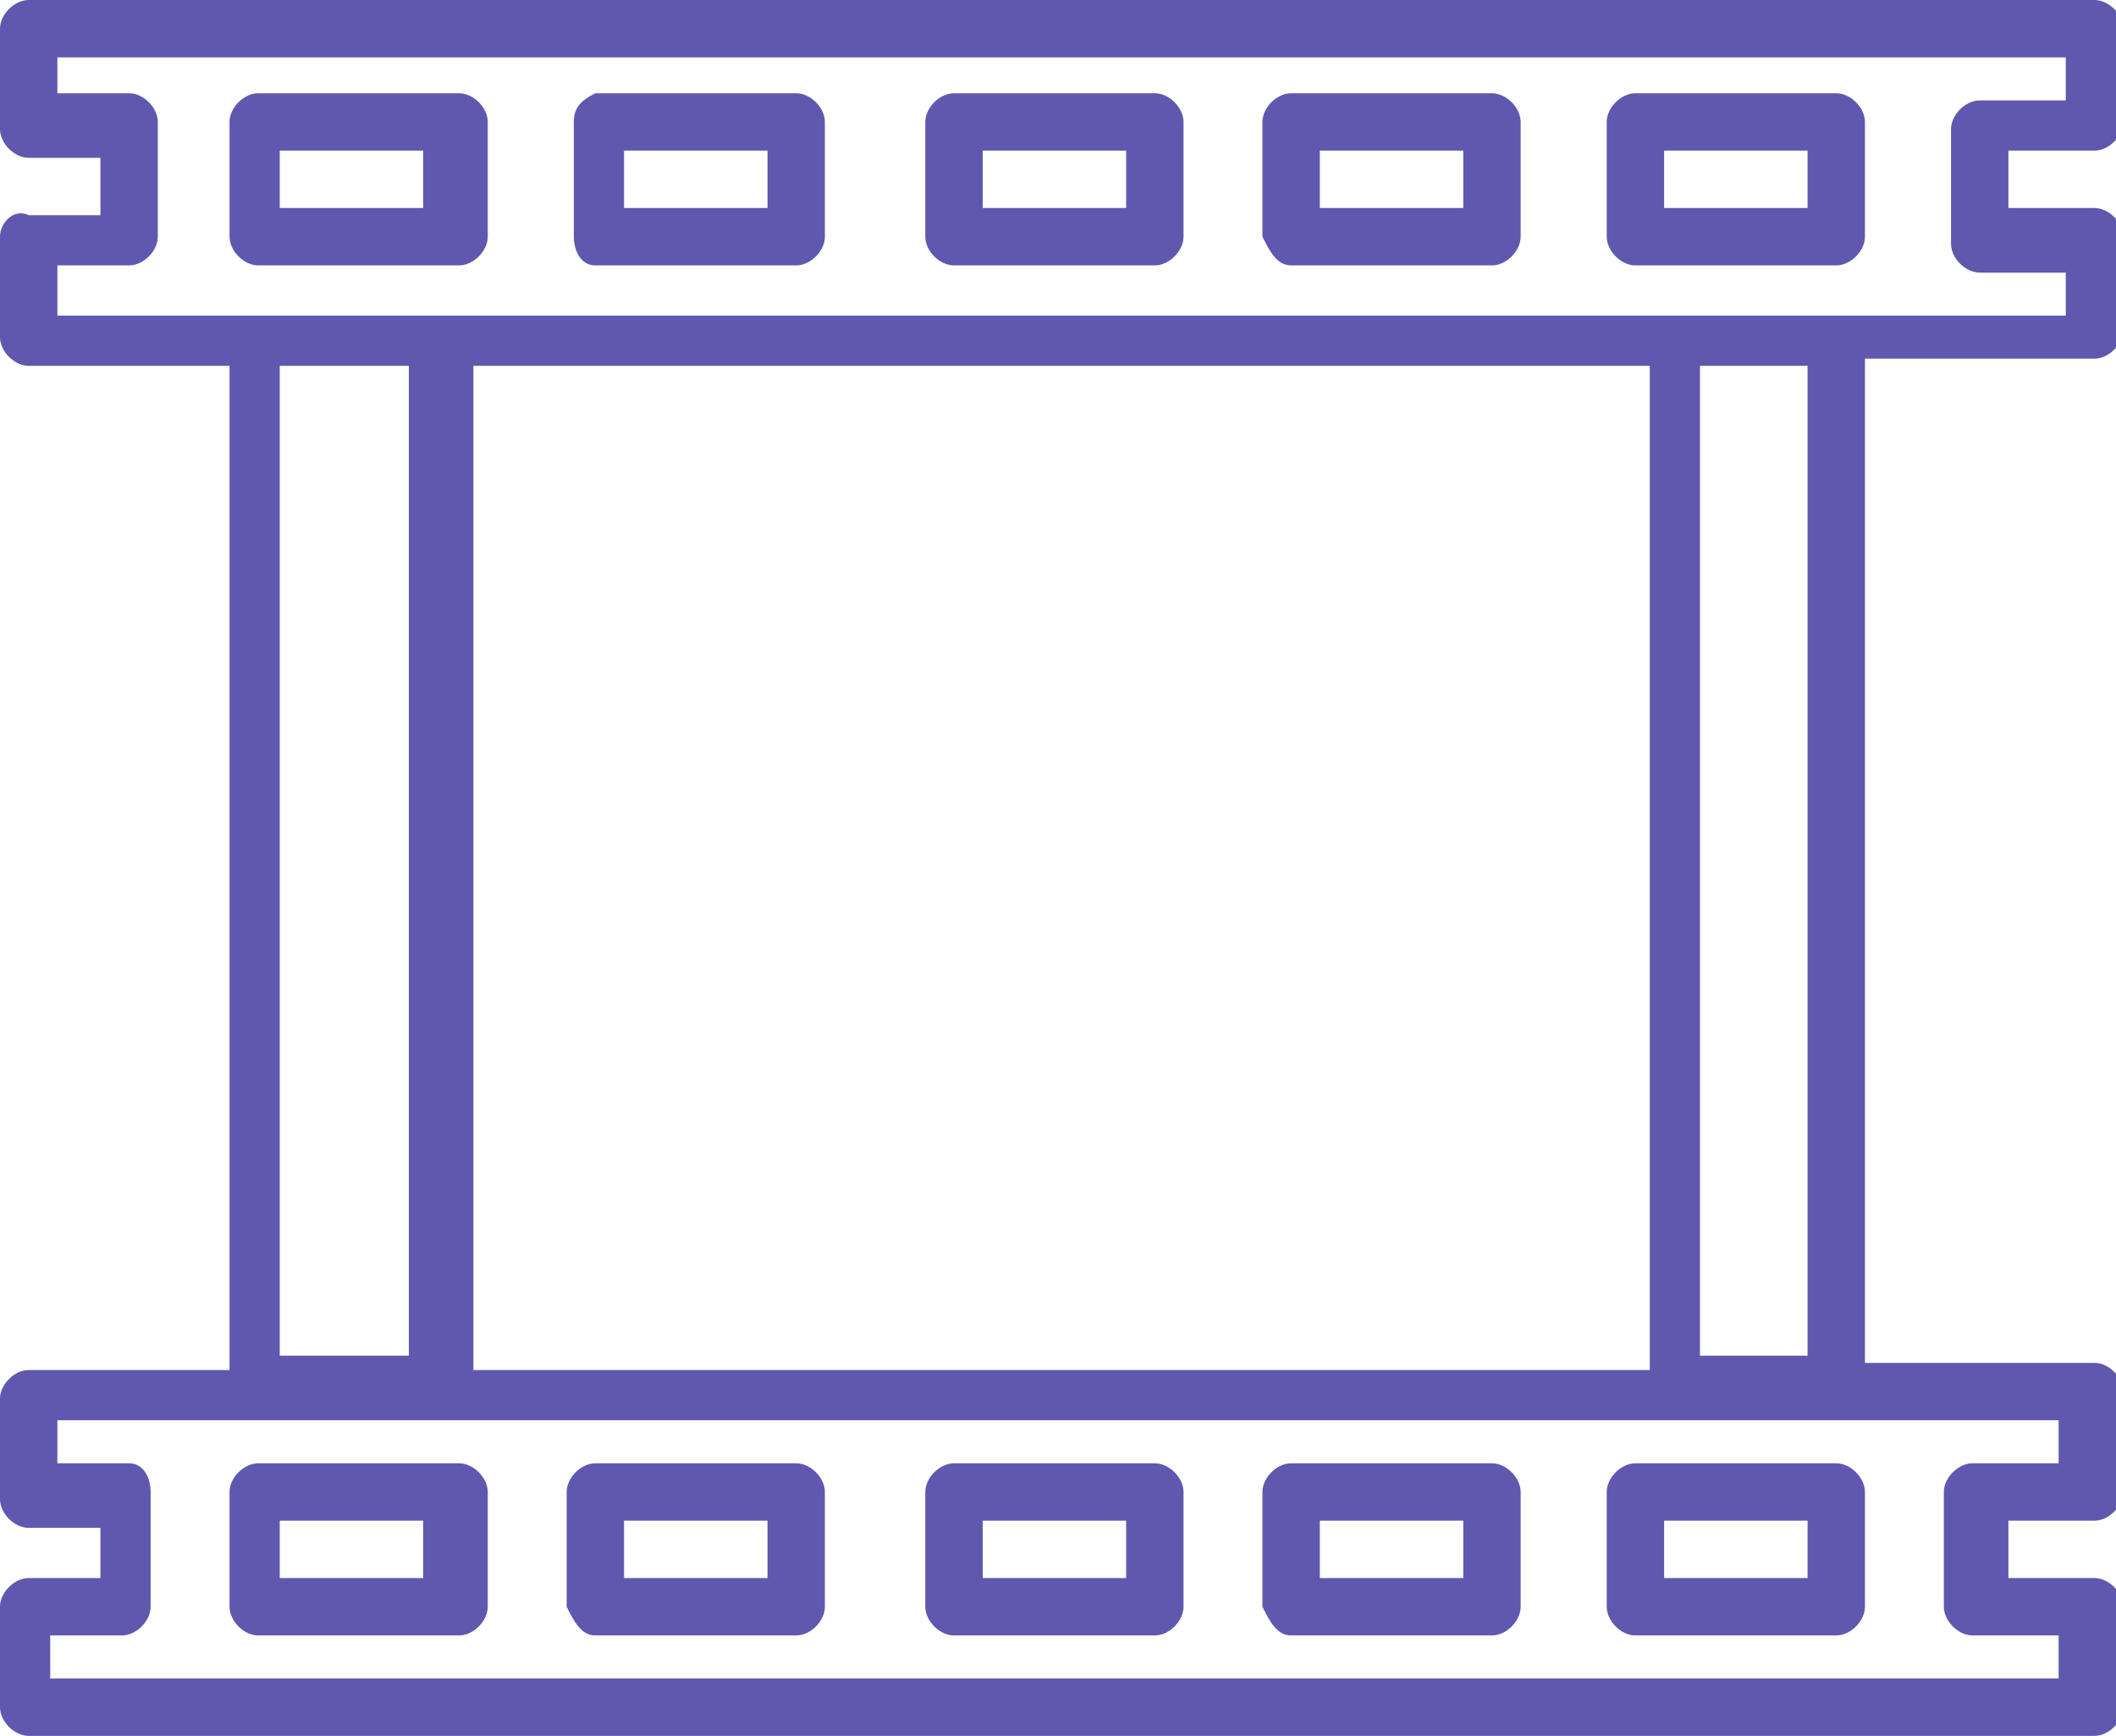 <?xml version="1.0" encoding="iso-8859-1"?>
<!-- Generator: Adobe Illustrator 16.0.0, SVG Export Plug-In . SVG Version: 6.00 Build 0)  -->
<!DOCTYPE svg PUBLIC "-//W3C//DTD SVG 1.1//EN" "http://www.w3.org/Graphics/SVG/1.1/DTD/svg11.dtd">
<svg version="1.1" id="Calque_1" xmlns="http://www.w3.org/2000/svg" xmlns:xlink="http://www.w3.org/1999/xlink" x="0px" y="0px"
	 width="29.5px" height="24.2px" viewBox="0 0 29.5 24.2" enable-background="new 0 0 29.5 24.2" xml:space="preserve">
<g id="XMLID_28120_">
	<path id="XMLID_28151_" fill="#6058AF" d="M0.4,22C0.2,22,0,22.2,0,22.4v1.4c0,0.2,0.2,0.4,0.4,0.4h28.8c0.2,0,0.4-0.2,0.4-0.4
		v-1.4c0-0.2-0.2-0.4-0.4-0.4H28v-0.8h1.2c0.2,0,0.4-0.2,0.4-0.4v-1.4c0-0.2-0.2-0.4-0.4-0.4H26v-14h3.2c0.2,0,0.4-0.2,0.4-0.4V3.3
		c0-0.2-0.2-0.4-0.4-0.4H28V2.1h1.2c0.2,0,0.4-0.2,0.4-0.4V0.4c0-0.2-0.2-0.4-0.4-0.4H0.4C0.2,0,0,0.2,0,0.4v1.4
		c0,0.2,0.2,0.4,0.4,0.4h1v0.8h-1C0.2,2.9,0,3.1,0,3.3v1.4c0,0.2,0.2,0.4,0.4,0.4h2.8v14H0.4c-0.2,0-0.4,0.2-0.4,0.4v1.4
		c0,0.2,0.2,0.4,0.4,0.4h1V22H0.4z M0.8,4.3V3.7h1c0.2,0,0.4-0.2,0.4-0.4V1.7c0-0.2-0.2-0.4-0.4-0.4h-1V0.8h28v0.6h-1.2
		c-0.2,0-0.4,0.2-0.4,0.4v1.6c0,0.2,0.2,0.4,0.4,0.4h1.2v0.6h-3.1c0,0,0,0-0.1,0h-2.3c0,0,0,0-0.1,0H6.2c0,0,0,0-0.1,0H3.6
		c0,0,0,0-0.1,0H0.8z M25.2,5.1v13.8h-1.5V5.1H25.2z M23,5.1v14H6.6v-14H23z M5.7,5.1v13.8H3.9V5.1H5.7z M1.8,20.4h-1v-0.6h5.4h17.1
		h5.4v0.6h-1.2c-0.2,0-0.4,0.2-0.4,0.4v1.6c0,0.2,0.2,0.4,0.4,0.4h1.2v0.6h-28v-0.6h1c0.2,0,0.4-0.2,0.4-0.4v-1.6
		C2.1,20.6,2,20.4,1.8,20.4z"/>
	<path id="XMLID_28148_" fill="#6058AF" d="M6.4,3.7c0.2,0,0.4-0.2,0.4-0.4V1.7c0-0.2-0.2-0.4-0.4-0.4H3.6c-0.2,0-0.4,0.2-0.4,0.4
		v1.6c0,0.2,0.2,0.4,0.4,0.4H6.4z M3.9,2.1h2v0.8h-2V2.1z"/>
	<path id="XMLID_28145_" fill="#6058AF" d="M8.3,3.7h2.8c0.2,0,0.4-0.2,0.4-0.4V1.7c0-0.2-0.2-0.4-0.4-0.4H8.3C8.1,1.4,8,1.5,8,1.7
		v1.6C8,3.5,8.1,3.7,8.3,3.7z M8.7,2.1h2v0.8h-2V2.1z"/>
	<path id="XMLID_28142_" fill="#6058AF" d="M13.3,3.7h2.8c0.2,0,0.4-0.2,0.4-0.4V1.7c0-0.2-0.2-0.4-0.4-0.4h-2.8
		c-0.2,0-0.4,0.2-0.4,0.4v1.6C12.9,3.5,13.1,3.7,13.3,3.7z M13.7,2.1h2v0.8h-2V2.1z"/>
	<path id="XMLID_28139_" fill="#6058AF" d="M18,3.7h2.8c0.2,0,0.4-0.2,0.4-0.4V1.7c0-0.2-0.2-0.4-0.4-0.4H18c-0.2,0-0.4,0.2-0.4,0.4
		v1.6C17.7,3.5,17.8,3.7,18,3.7z M18.4,2.1h2v0.8h-2V2.1z"/>
	<path id="XMLID_28136_" fill="#6058AF" d="M22.8,3.7h2.8c0.2,0,0.4-0.2,0.4-0.4V1.7c0-0.2-0.2-0.4-0.4-0.4h-2.8
		c-0.2,0-0.4,0.2-0.4,0.4v1.6C22.4,3.5,22.6,3.7,22.8,3.7z M23.2,2.1h2v0.8h-2V2.1z"/>
	<path id="XMLID_28133_" fill="#6058AF" d="M13.3,22.8h2.8c0.2,0,0.4-0.2,0.4-0.4v-1.6c0-0.2-0.2-0.4-0.4-0.4h-2.8
		c-0.2,0-0.4,0.2-0.4,0.4v1.6C12.9,22.6,13.1,22.8,13.3,22.8z M13.7,21.2h2V22h-2V21.2z"/>
	<path id="XMLID_28130_" fill="#6058AF" d="M22.8,22.8h2.8c0.2,0,0.4-0.2,0.4-0.4v-1.6c0-0.2-0.2-0.4-0.4-0.4h-2.8
		c-0.2,0-0.4,0.2-0.4,0.4v1.6C22.4,22.6,22.6,22.8,22.8,22.8z M23.2,21.2h2V22h-2V21.2z"/>
	<path id="XMLID_28127_" fill="#6058AF" d="M18,22.8h2.8c0.2,0,0.4-0.2,0.4-0.4v-1.6c0-0.2-0.2-0.4-0.4-0.4H18
		c-0.2,0-0.4,0.2-0.4,0.4v1.6C17.7,22.6,17.8,22.8,18,22.8z M18.4,21.2h2V22h-2V21.2z"/>
	<path id="XMLID_28124_" fill="#6058AF" d="M8.3,22.8h2.8c0.2,0,0.4-0.2,0.4-0.4v-1.6c0-0.2-0.2-0.4-0.4-0.4H8.3
		c-0.2,0-0.4,0.2-0.4,0.4v1.6C8,22.6,8.1,22.8,8.3,22.8z M8.7,21.2h2V22h-2V21.2z"/>
	<path id="XMLID_28121_" fill="#6058AF" d="M3.6,22.8h2.8c0.2,0,0.4-0.2,0.4-0.4v-1.6c0-0.2-0.2-0.4-0.4-0.4H3.6
		c-0.2,0-0.4,0.2-0.4,0.4v1.6C3.2,22.6,3.4,22.8,3.6,22.8z M3.9,21.2h2V22h-2V21.2z"/>
</g>
</svg>
